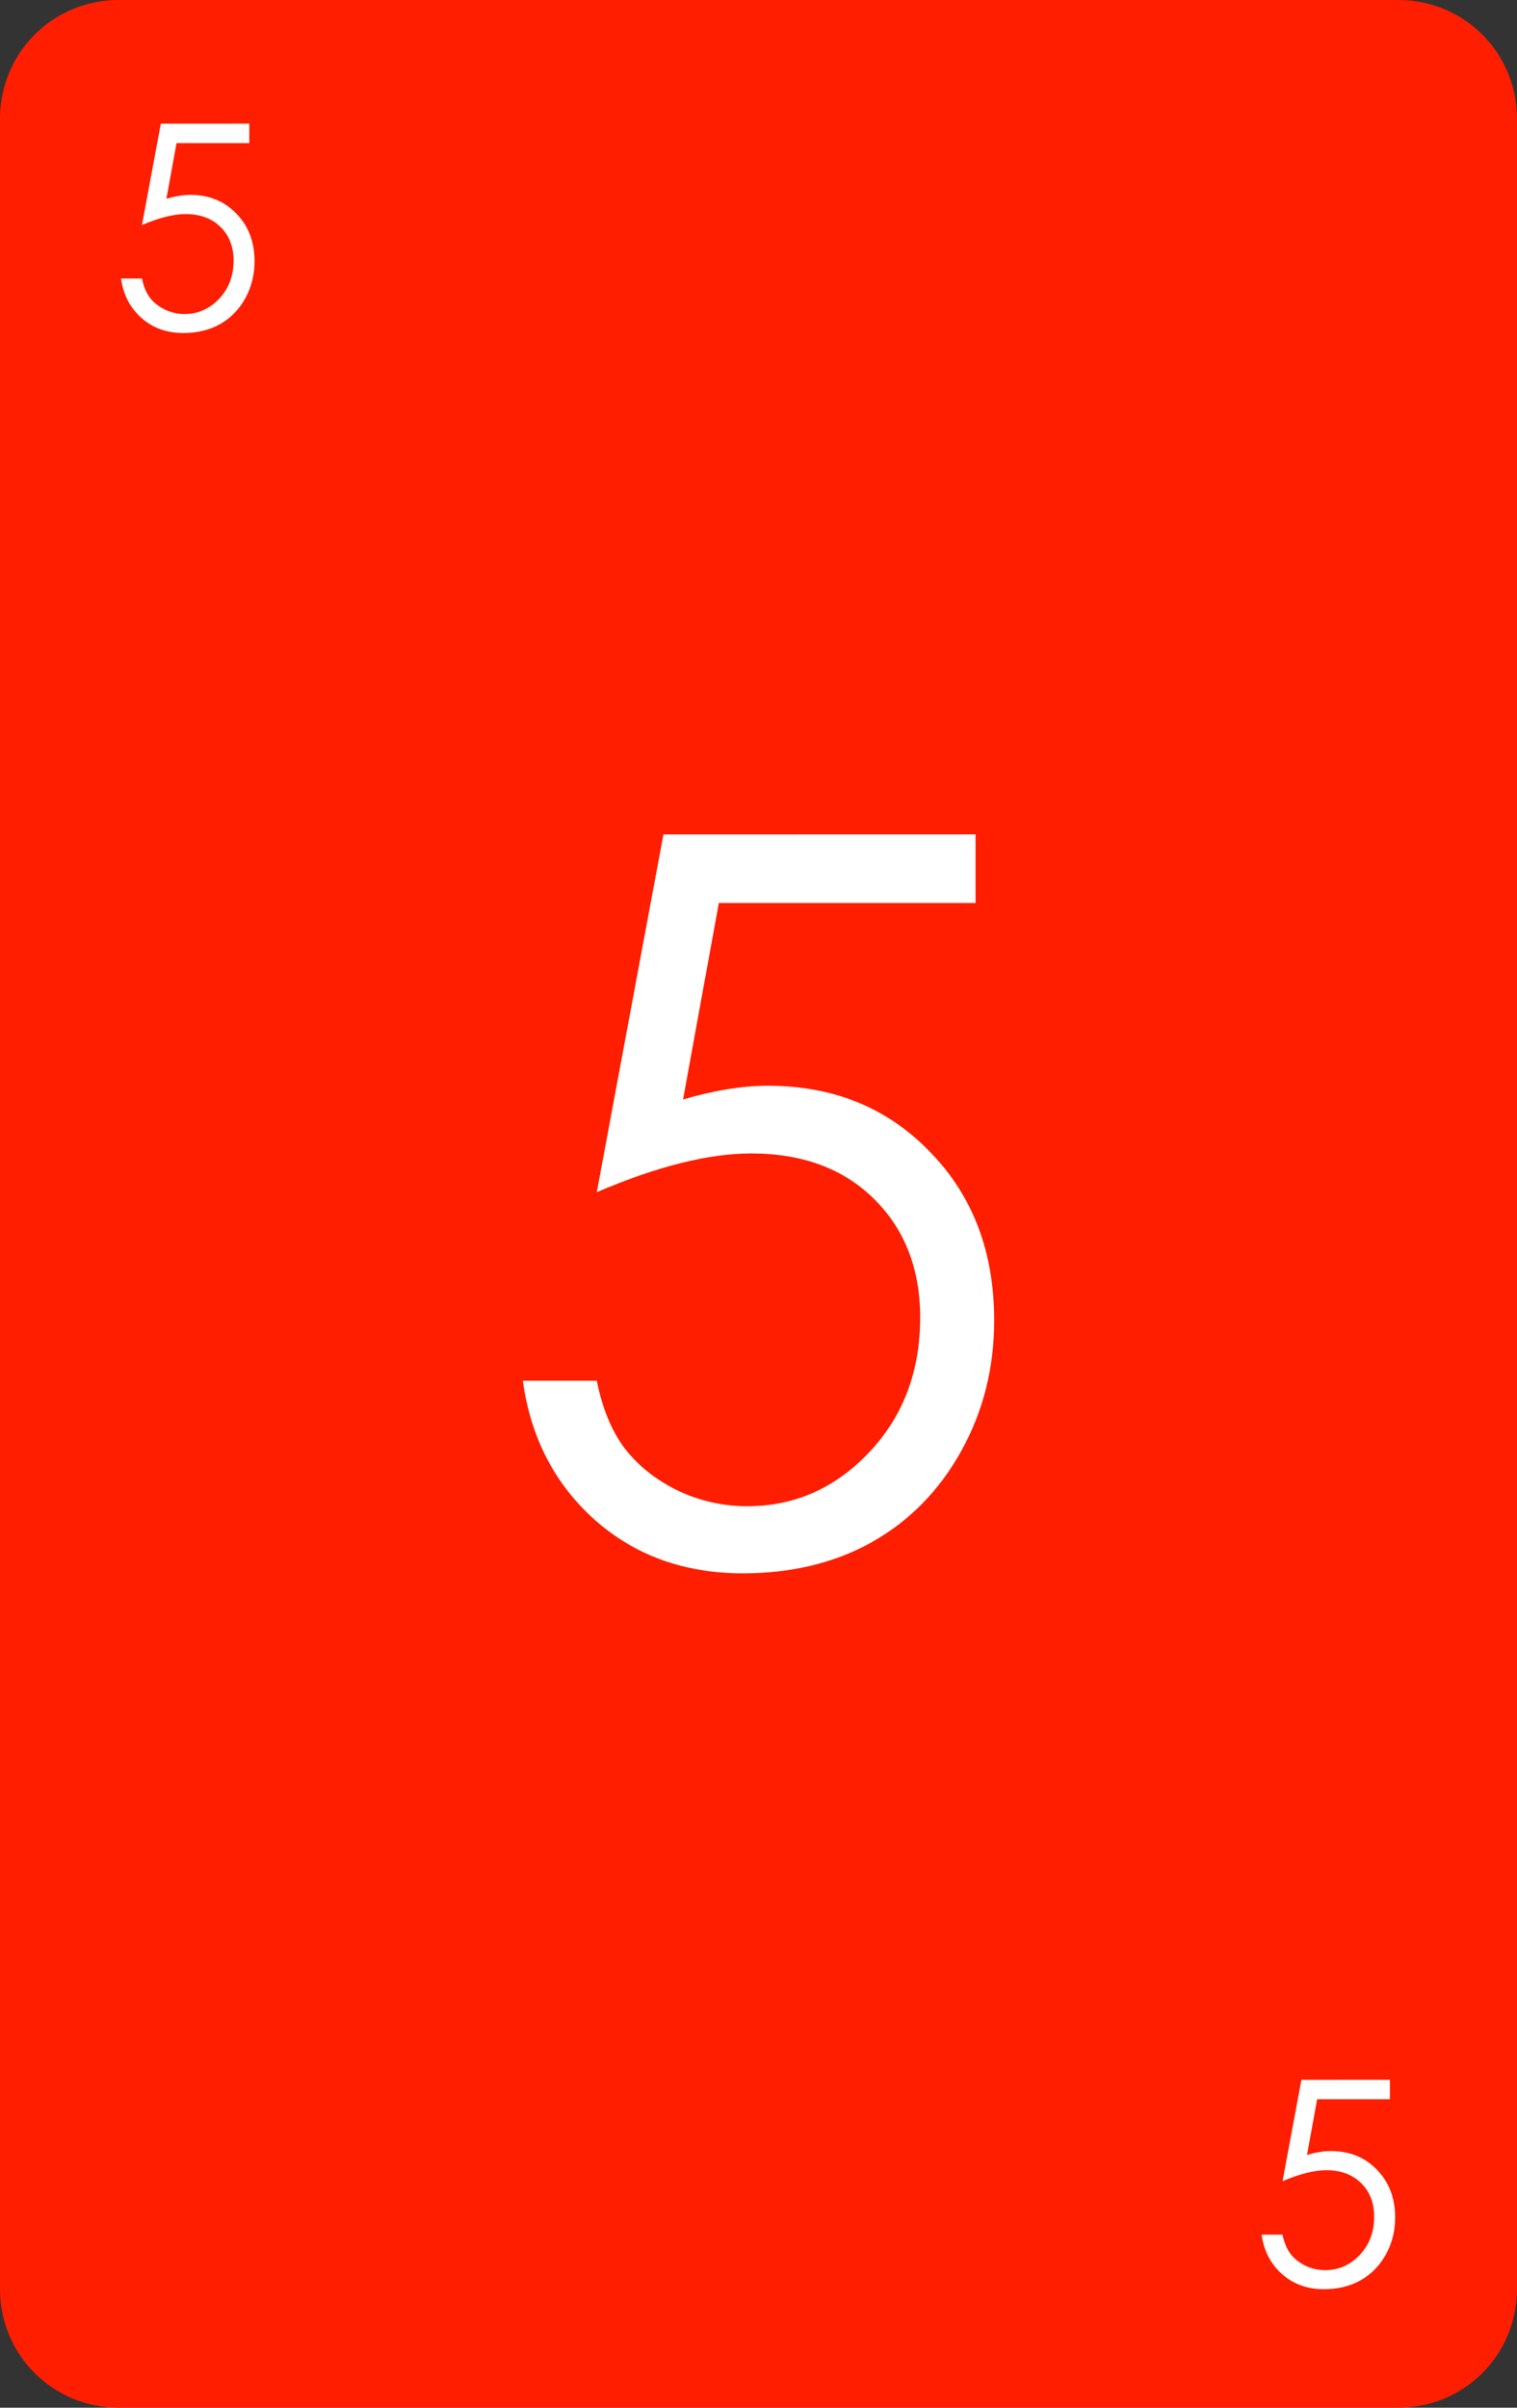 <?xml version="1.0" encoding="UTF-8" standalone="no"?>
<!-- Created with Inkscape (http://www.inkscape.org/) -->

<svg
   width="64mm"
   height="101.568mm"
   viewBox="0 0 64 101.568"
   version="1.1"
   id="svg7812"
   inkscape:version="1.2 (dc2aedaf03, 2022-05-15)"
   sodipodi:docname="red-5_2.svg"
   xmlns:inkscape="http://www.inkscape.org/namespaces/inkscape"
   xmlns:sodipodi="http://sodipodi.sourceforge.net/DTD/sodipodi-0.dtd"
   xmlns="http://www.w3.org/2000/svg"
   xmlns:svg="http://www.w3.org/2000/svg">
  <rect x="0" y="0" width="64" height="101.568" fill="#333333" stroke="none"/>
  <sodipodi:namedview
     id="namedview7814"
     pagecolor="#ffffff"
     bordercolor="#666666"
     borderopacity="1.0"
     inkscape:showpageshadow="2"
     inkscape:pageopacity="0.0"
     inkscape:pagecheckerboard="0"
     inkscape:deskcolor="#d1d1d1"
     inkscape:document-units="mm"
     showgrid="false"
     inkscape:zoom="1.0809568"
     inkscape:cx="33.766382"
     inkscape:cy="211.84935"
     inkscape:window-width="1920"
     inkscape:window-height="1017"
     inkscape:window-x="-8"
     inkscape:window-y="-8"
     inkscape:window-maximized="1"
     inkscape:current-layer="layer1" />
  <defs
     id="defs7809" />
  <g
     inkscape:label="Layer 1"
     inkscape:groupmode="layer"
     id="layer1"
     transform="translate(-237.778,-98.276)">
    <path
       id="rect8270"
       style="fill:#ff1e00;stroke-width:5;stroke-linecap:round;stroke-linejoin:round;stroke-miterlimit:0;stroke-dashoffset:117.165;paint-order:markers fill stroke"
       d="m 242.778,98.276 h 54 c 2.77,0 5,2.23 5,5 v 91.568 c 0,2.77 -2.23,5 -5,5 h -54 c -2.77,0 -5,-2.23 -5,-5 V 103.276 c 0,-2.77 2.23,-5 5,-5 z" />
    <g
       aria-label="5"
       id="text8274"
       style="font-size:11.994px;line-height:1.25;font-family:'Century Gothic';-inkscape-font-specification:'Century Gothic';fill:#ffffff;stroke-width:0.265">
      <path
         d="m 248.295,103.492 v 0.82 h -3.069 l -0.428,2.349 q 0.562,-0.164 1.013,-0.164 1.177,0 1.939,0.791 0.767,0.785 0.767,2.015 0,0.849 -0.392,1.558 -0.392,0.709 -1.066,1.089 -0.668,0.375 -1.546,0.375 -1.048,0 -1.769,-0.638 -0.72,-0.644 -0.861,-1.663 h 0.884 q 0.1,0.498 0.334,0.808 0.24,0.31 0.633,0.504 0.398,0.187 0.832,0.187 0.849,0 1.458,-0.644 0.609,-0.644 0.609,-1.611 0,-0.873 -0.551,-1.417 -0.551,-0.545 -1.47,-0.545 -0.761,0 -1.845,0.463 l 0.796,-4.275 z"
         id="path19524" />
    </g>
    <g
       aria-label="5"
       id="text8278"
       style="font-size:11.994px;line-height:1.25;font-family:'Century Gothic';-inkscape-font-specification:'Century Gothic';text-align:end;text-anchor:end;fill:#ffffff;stroke-width:0.265">
      <path
         d="m 296.415,186.012 v 0.82 h -3.069 l -0.428,2.349 q 0.562,-0.164 1.013,-0.164 1.177,0 1.939,0.791 0.767,0.785 0.767,2.015 0,0.849 -0.392,1.558 -0.392,0.709 -1.066,1.089 -0.668,0.375 -1.546,0.375 -1.048,0 -1.769,-0.638 -0.72,-0.644 -0.861,-1.663 h 0.884 q 0.1,0.498 0.334,0.808 0.24,0.31 0.633,0.504 0.398,0.187 0.832,0.187 0.849,0 1.458,-0.644 0.609,-0.644 0.609,-1.611 0,-0.873 -0.551,-1.417 -0.551,-0.545 -1.47,-0.545 -0.761,0 -1.845,0.463 l 0.796,-4.275 z"
         id="path19521" />
    </g>
    <g
       aria-label="5"
       id="text8384"
       style="font-size:42.333px;line-height:1.25;font-family:'Century Gothic';-inkscape-font-specification:'Century Gothic';text-align:center;text-anchor:middle;fill:#ffffff;stroke-width:0.265">
      <path
         d="m 278.935,133.474 v 2.894 h -10.831 l -1.509,8.289 q 1.984,-0.579 3.576,-0.579 4.155,0 6.842,2.791 2.708,2.77 2.708,7.111 0,2.997 -1.385,5.498 -1.385,2.501 -3.762,3.845 -2.356,1.323 -5.457,1.323 -3.7,0 -6.243,-2.253 -2.542,-2.274 -3.039,-5.87 h 3.121 q 0.351,1.757 1.178,2.853 0.847,1.096 2.232,1.778 1.406,0.661 2.935,0.661 2.997,0 5.147,-2.274 2.15,-2.274 2.15,-5.684 0,-3.08 -1.943,-5.002 -1.943,-1.922 -5.188,-1.922 -2.687,0 -6.511,1.633 l 2.811,-15.09 z"
         id="path19518" />
    </g>
  </g>
</svg>
